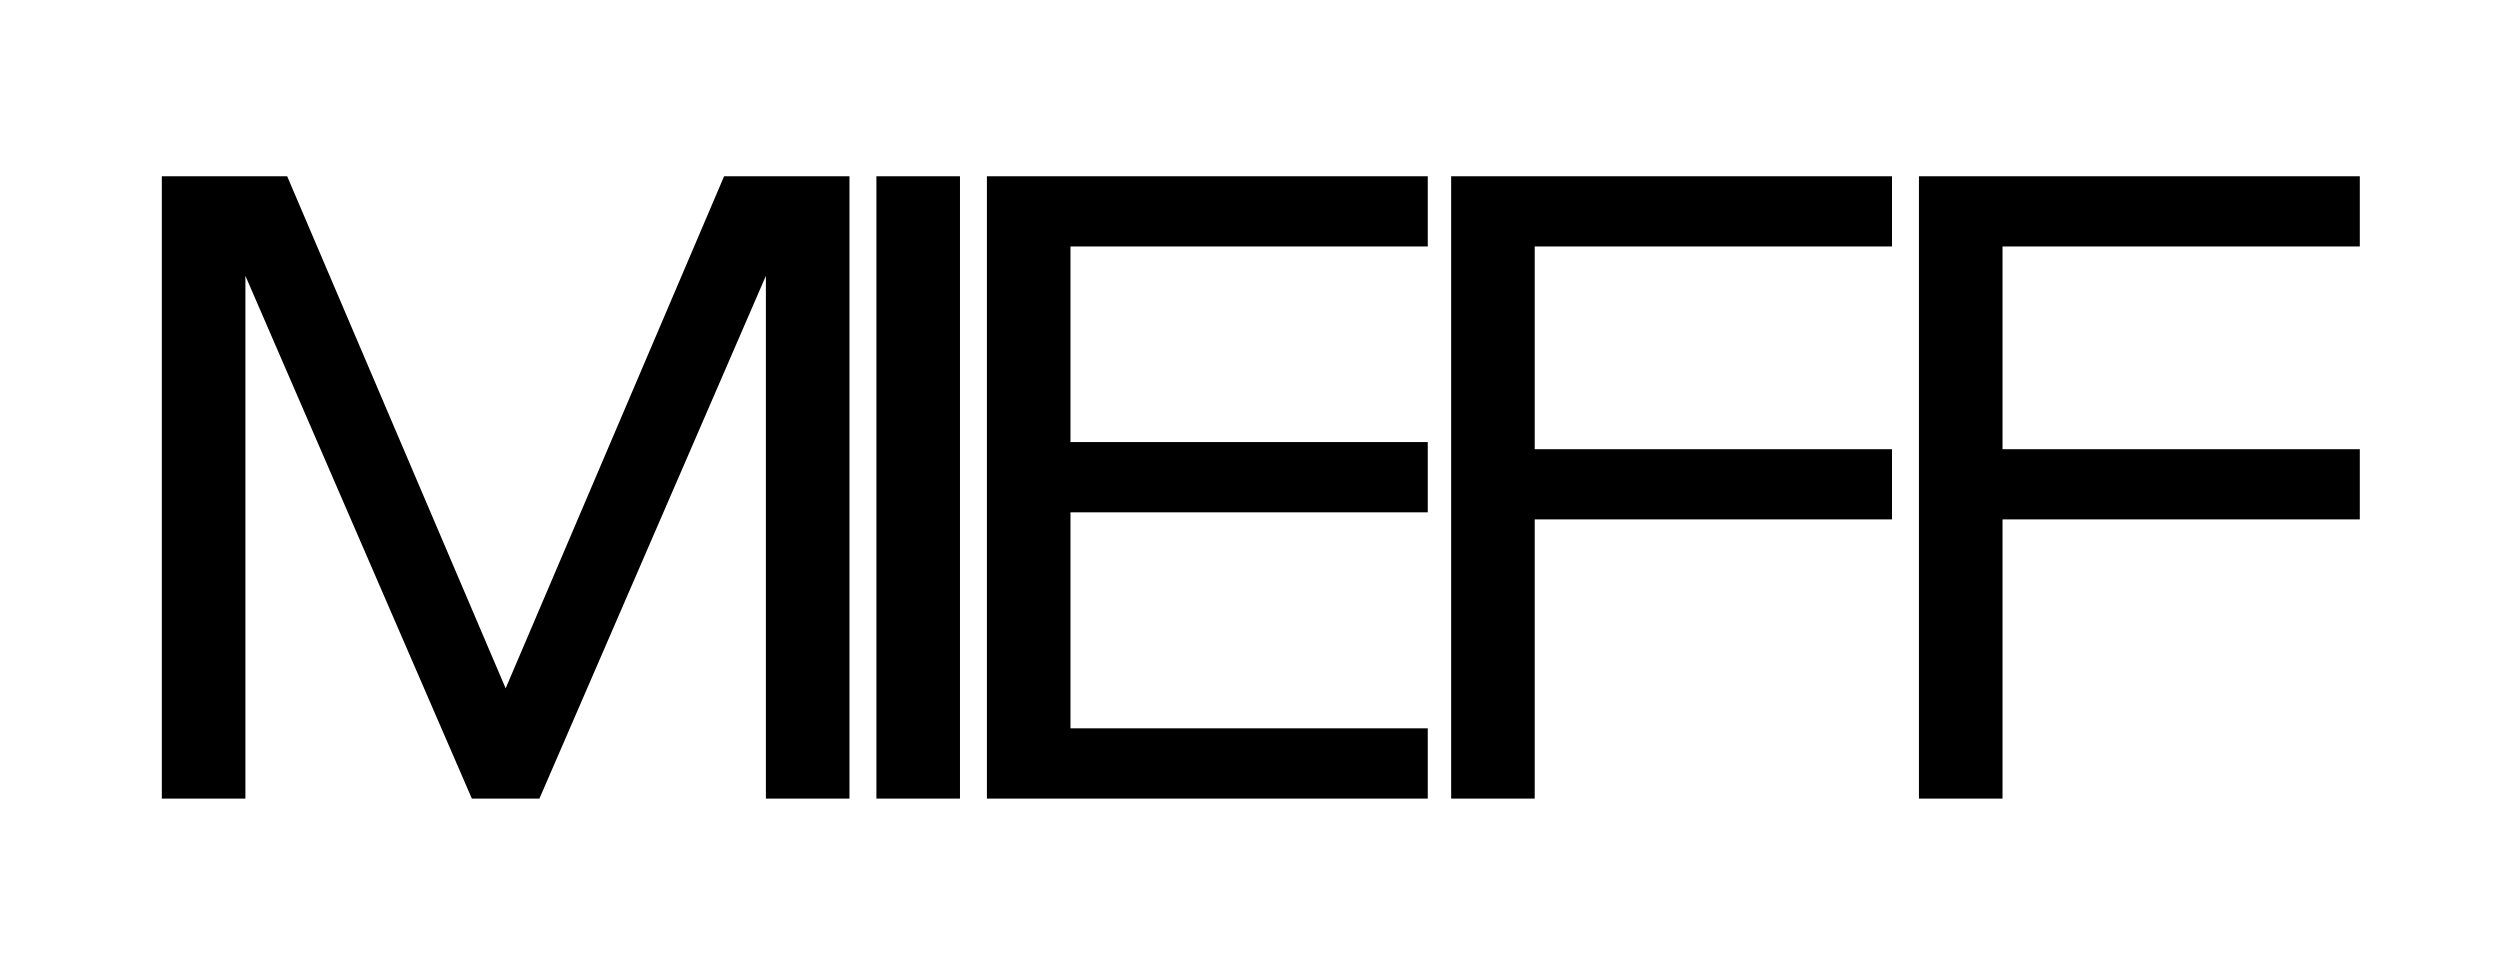 <svg xmlns="http://www.w3.org/2000/svg" viewBox="0 0 1524.13 595.28"><path d="M441.45 107.46L308.27 419.65 175.08 107.46H98.66v379.4h50.95v-318.7l138.06 318.7h41.19l138.07-318.7v318.7h50.95v-379.4zM601.67 107.46v379.4h268.77v-42.82H652.62V312.33h217.82v-42.82H652.62V150.27h217.82v-42.81zM534.3 107.46h50.95v379.4H534.3zM1169.89 107.46v379.4h50.95V316.67h217.82v-42.82h-217.82V150.27h217.82v-42.81zM884.7 107.46v379.4h50.94V316.67h217.82v-42.82H935.64V150.27h217.82v-42.81z"/></svg>